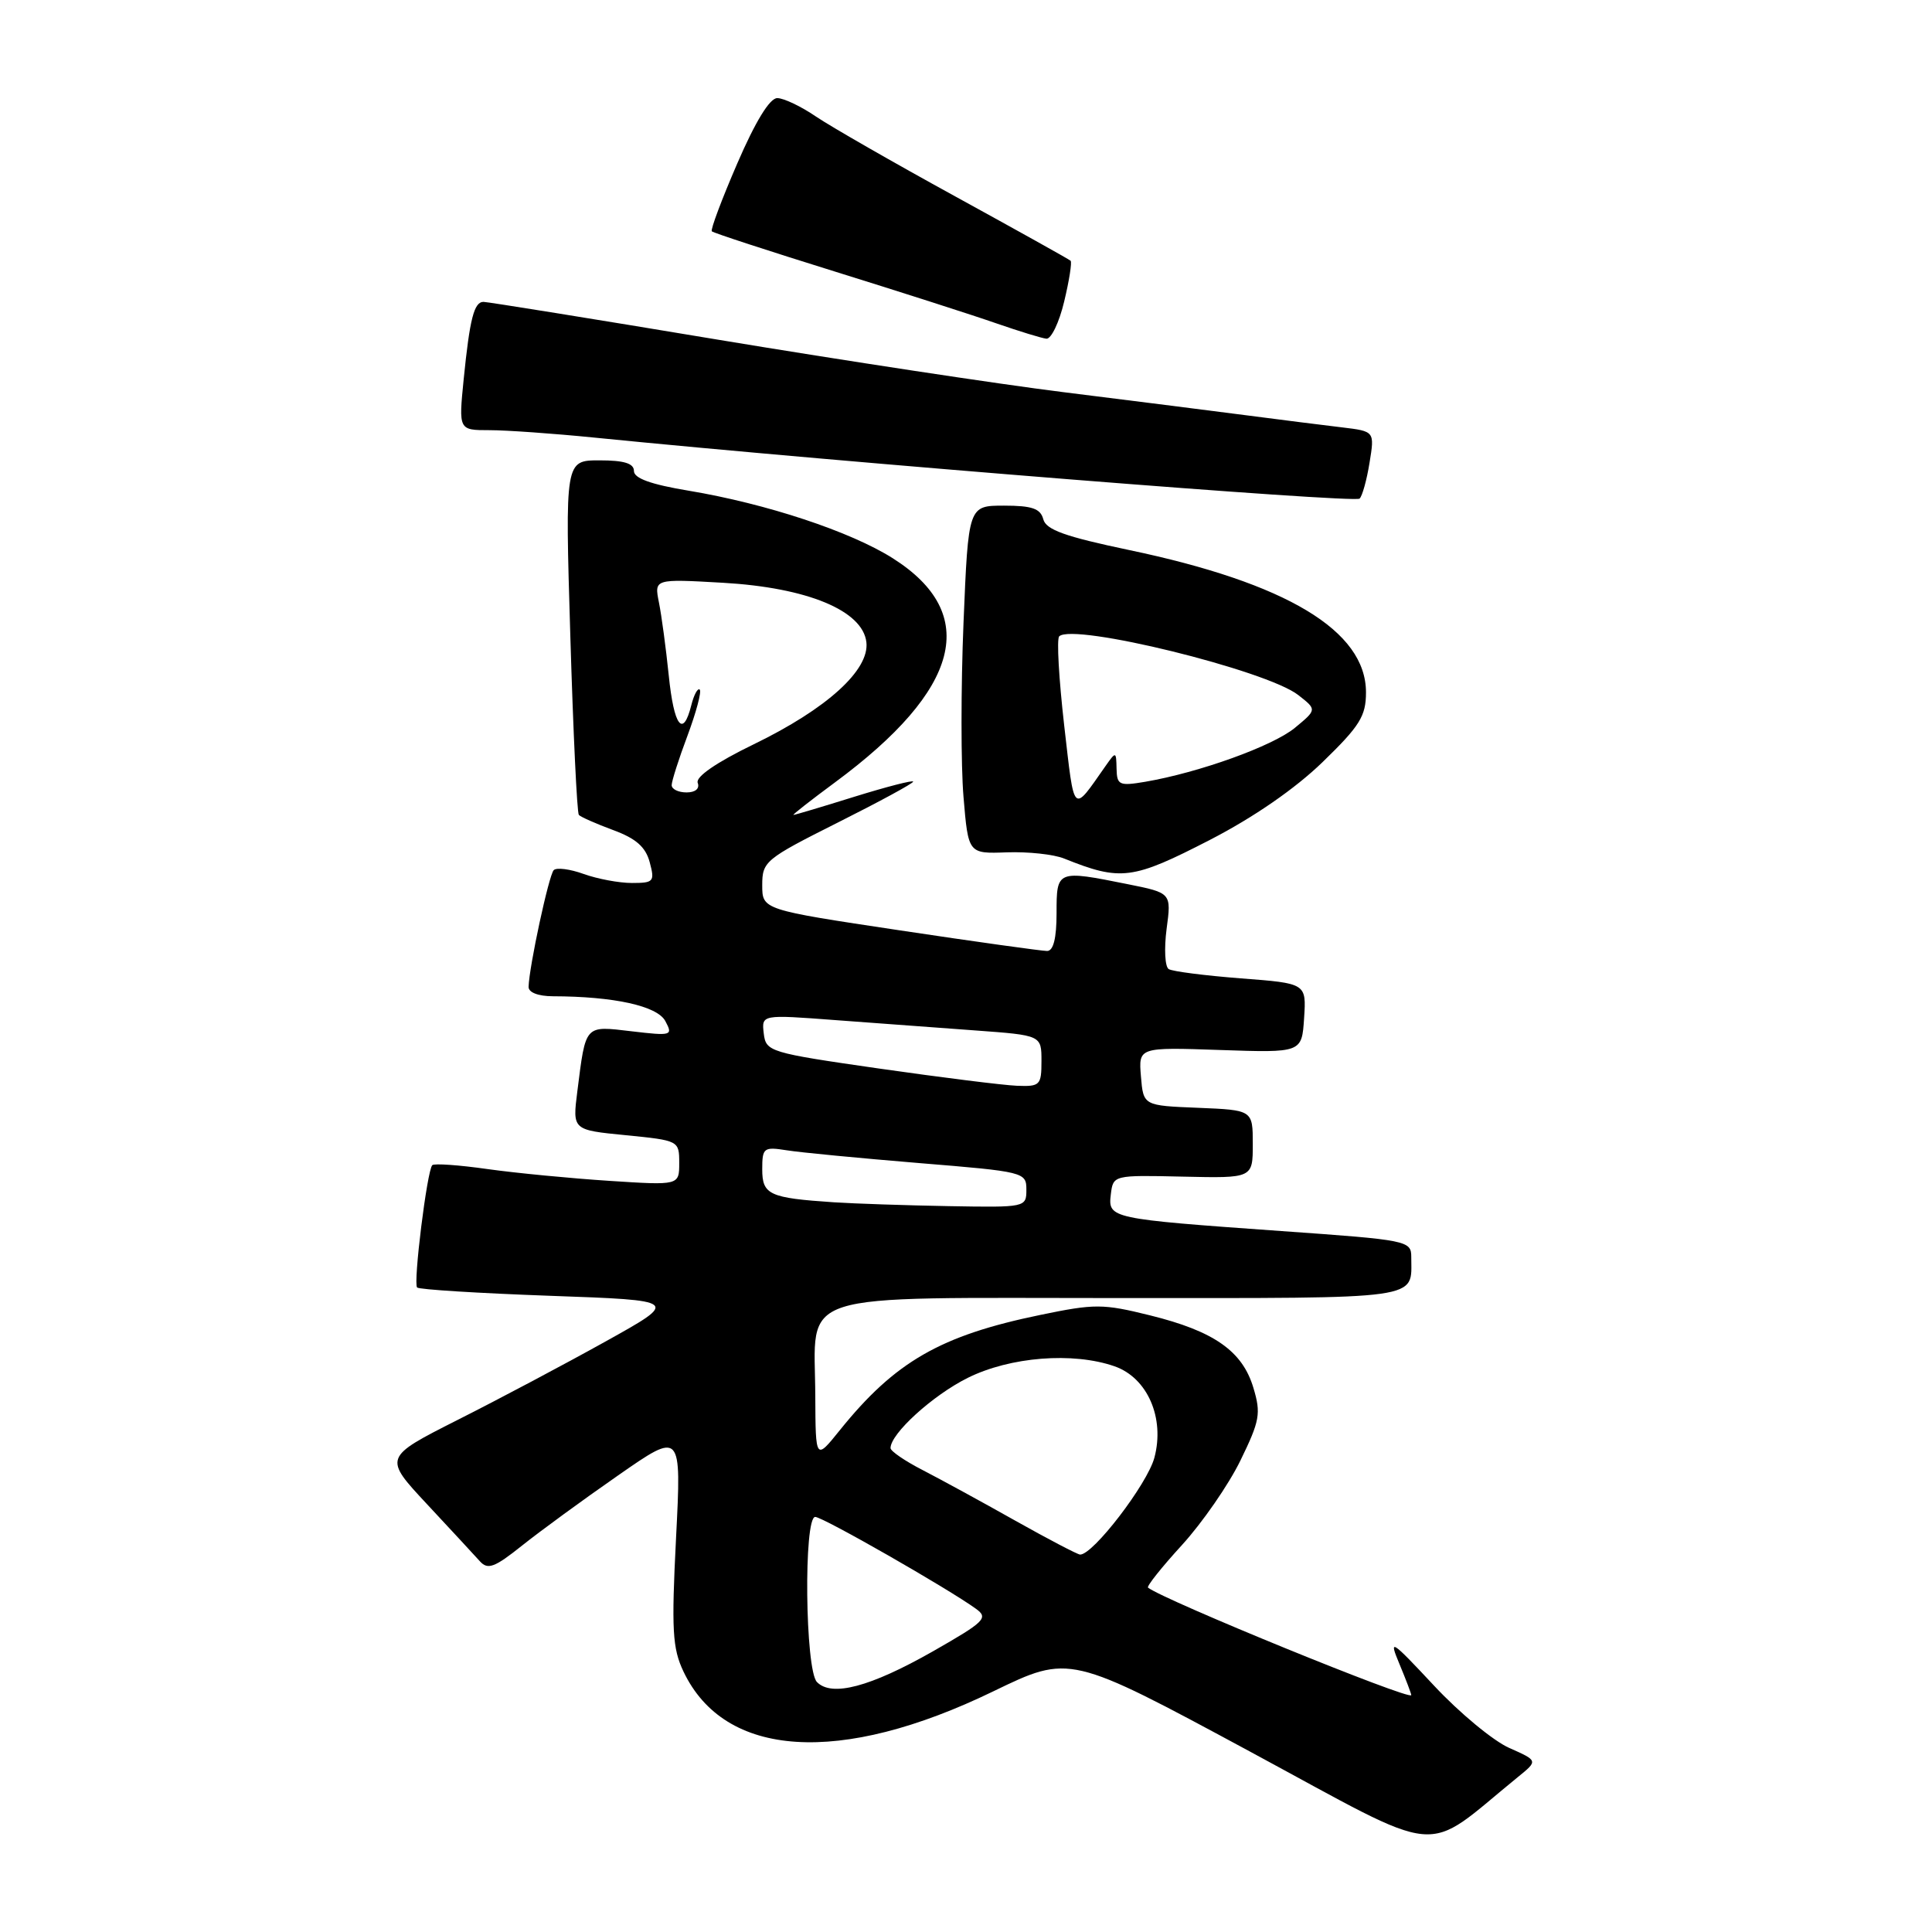 <?xml version="1.0" encoding="UTF-8" standalone="no"?>
<!DOCTYPE svg PUBLIC "-//W3C//DTD SVG 1.1//EN" "http://www.w3.org/Graphics/SVG/1.1/DTD/svg11.dtd" >
<svg xmlns="http://www.w3.org/2000/svg" xmlns:xlink="http://www.w3.org/1999/xlink" version="1.1" viewBox="0 0 256 256">
 <g >
 <path fill="currentColor"
d=" M 201.15 235.45 C 203.80 233.30 203.80 233.30 199.98 231.61 C 197.88 230.68 193.40 226.98 190.03 223.37 C 184.26 217.20 183.99 217.04 185.45 220.53 C 186.30 222.57 187.00 224.41 187.00 224.61 C 187.00 225.41 154.24 212.03 152.12 210.37 C 151.91 210.20 153.93 207.66 156.62 204.72 C 159.30 201.78 162.79 196.75 164.36 193.53 C 166.93 188.26 167.11 187.30 166.08 183.89 C 164.63 179.02 160.85 176.38 152.38 174.29 C 146.13 172.74 145.05 172.74 137.82 174.24 C 124.62 176.96 118.59 180.43 111.28 189.51 C 108.07 193.50 108.07 193.50 108.03 184.97 C 107.98 170.86 104.44 172.00 148.45 172.00 C 188.99 172.00 187.00 172.28 187.00 166.59 C 187.00 164.39 186.60 164.31 169.75 163.12 C 147.03 161.50 146.81 161.45 147.19 158.26 C 147.50 155.71 147.51 155.70 156.75 155.91 C 166.00 156.12 166.00 156.12 166.00 151.60 C 166.00 147.09 166.00 147.09 158.75 146.79 C 151.50 146.50 151.50 146.50 151.18 142.63 C 150.86 138.76 150.86 138.76 161.68 139.13 C 172.50 139.50 172.50 139.50 172.80 134.90 C 173.10 130.30 173.10 130.30 164.43 129.64 C 159.66 129.27 155.35 128.72 154.86 128.41 C 154.36 128.10 154.24 125.71 154.58 123.09 C 155.22 118.32 155.22 118.32 149.44 117.16 C 140.03 115.27 140.00 115.28 140.00 121.00 C 140.00 124.33 139.58 126.00 138.75 126.01 C 138.06 126.01 129.29 124.79 119.25 123.28 C 101.00 120.54 101.00 120.54 101.00 117.28 C 101.00 114.15 101.40 113.82 111.00 109.00 C 116.50 106.24 121.00 103.80 121.00 103.57 C 121.00 103.34 117.51 104.24 113.25 105.56 C 108.99 106.89 105.34 107.98 105.14 107.98 C 104.94 107.99 107.42 106.05 110.64 103.67 C 127.32 91.35 129.90 81.33 118.31 73.98 C 112.71 70.43 101.55 66.74 91.25 65.02 C 86.25 64.19 84.00 63.38 84.00 62.41 C 84.00 61.40 82.70 61.00 79.44 61.00 C 74.87 61.00 74.87 61.00 75.57 84.25 C 75.95 97.04 76.46 107.72 76.70 107.98 C 76.94 108.25 78.98 109.15 81.25 109.99 C 84.27 111.10 85.55 112.23 86.09 114.25 C 86.78 116.82 86.62 117.00 83.73 117.00 C 82.03 117.00 79.16 116.46 77.35 115.81 C 75.53 115.15 73.74 114.92 73.37 115.30 C 72.73 115.94 70.12 128.05 70.04 130.75 C 70.01 131.50 71.30 132.00 73.25 132.01 C 81.36 132.03 87.09 133.29 88.16 135.30 C 89.19 137.22 89.02 137.28 83.68 136.65 C 77.42 135.91 77.63 135.69 76.50 144.61 C 75.85 149.73 75.85 149.73 82.92 150.42 C 89.95 151.12 90.00 151.14 90.00 154.10 C 90.00 157.07 90.00 157.07 80.75 156.47 C 75.66 156.14 68.40 155.44 64.61 154.91 C 60.83 154.37 57.53 154.14 57.28 154.39 C 56.59 155.08 54.73 170.06 55.27 170.60 C 55.53 170.87 63.46 171.36 72.89 171.70 C 90.02 172.31 90.02 172.31 80.26 177.74 C 74.89 180.73 66.07 185.41 60.65 188.14 C 50.81 193.12 50.81 193.12 56.58 199.31 C 59.75 202.71 62.91 206.12 63.59 206.88 C 64.64 208.04 65.54 207.70 69.17 204.80 C 71.55 202.90 77.28 198.71 81.90 195.50 C 90.30 189.65 90.30 189.65 89.58 203.78 C 88.96 215.98 89.10 218.40 90.56 221.48 C 96.02 232.98 111.31 233.96 131.62 224.11 C 141.74 219.21 141.74 219.21 165.57 232.06 C 191.95 246.29 188.25 245.94 201.15 235.45 Z  M 160.34 111.28 C 166.12 108.30 171.62 104.50 175.25 100.98 C 180.19 96.19 181.00 94.89 181.00 91.74 C 181.00 83.57 170.47 77.25 149.60 72.88 C 141.13 71.10 138.60 70.20 138.24 68.80 C 137.87 67.39 136.75 67.00 133.04 67.00 C 128.31 67.00 128.31 67.00 127.67 82.53 C 127.32 91.08 127.32 101.46 127.67 105.60 C 128.30 113.13 128.30 113.13 133.40 112.94 C 136.21 112.84 139.62 113.20 141.00 113.76 C 148.53 116.78 150.05 116.58 160.34 111.28 Z  M 181.47 61.32 C 182.15 57.15 182.15 57.15 177.83 56.63 C 175.45 56.35 169.68 55.62 165.00 55.01 C 160.32 54.40 149.47 53.03 140.88 51.96 C 132.29 50.89 111.71 47.76 95.14 45.01 C 78.57 42.25 64.59 40.00 64.07 40.00 C 62.82 40.00 62.25 42.20 61.44 50.25 C 60.77 57.00 60.77 57.00 64.85 57.00 C 67.09 57.00 73.33 57.44 78.71 57.98 C 112.18 61.33 179.44 66.69 180.15 66.07 C 180.50 65.76 181.10 63.62 181.47 61.32 Z  M 141.01 39.95 C 141.68 37.17 142.06 34.74 141.86 34.55 C 141.66 34.36 134.80 30.54 126.62 26.05 C 118.43 21.56 110.11 16.79 108.13 15.45 C 106.16 14.10 103.84 13.00 102.99 13.00 C 101.99 13.00 100.09 16.11 97.70 21.64 C 95.64 26.40 94.12 30.45 94.32 30.65 C 94.52 30.86 101.85 33.25 110.59 35.97 C 119.34 38.69 128.97 41.78 132.00 42.84 C 135.03 43.89 138.02 44.81 138.65 44.88 C 139.28 44.95 140.35 42.73 141.01 39.95 Z  M 108.25 222.88 C 106.68 221.28 106.47 201.00 108.02 201.00 C 109.02 201.00 125.62 210.49 129.33 213.18 C 131.00 214.39 130.49 214.89 123.60 218.82 C 115.29 223.54 110.21 224.88 108.25 222.88 Z  M 134.50 201.48 C 130.10 199.00 124.59 196.00 122.25 194.79 C 119.91 193.59 118.00 192.28 118.00 191.88 C 118.00 189.97 123.58 184.89 128.22 182.58 C 133.84 179.78 142.17 179.12 147.68 181.04 C 152.05 182.56 154.37 187.90 152.96 193.16 C 152.01 196.67 144.84 206.02 143.12 205.99 C 142.78 205.98 138.90 203.95 134.50 201.48 Z  M 110.50 159.31 C 101.93 158.74 101.00 158.31 101.00 154.94 C 101.00 152.08 101.19 151.94 104.25 152.42 C 106.04 152.71 113.91 153.46 121.75 154.11 C 135.73 155.25 136.00 155.32 136.00 157.64 C 136.00 159.98 135.91 160.00 125.75 159.82 C 120.11 159.72 113.25 159.49 110.50 159.31 Z  M 116.50 141.59 C 101.91 139.49 101.49 139.36 101.20 136.93 C 100.91 134.43 100.91 134.43 110.70 135.17 C 116.09 135.57 124.44 136.19 129.25 136.54 C 138.00 137.18 138.00 137.18 138.00 140.59 C 138.00 143.80 137.81 143.99 134.75 143.87 C 132.96 143.80 124.75 142.77 116.50 141.59 Z  M 89.00 104.04 C 89.00 103.51 89.94 100.55 91.10 97.47 C 92.25 94.38 92.98 91.65 92.72 91.38 C 92.46 91.12 91.95 92.05 91.60 93.45 C 90.50 97.84 89.30 96.25 88.61 89.47 C 88.24 85.88 87.66 81.54 87.31 79.82 C 86.69 76.70 86.69 76.70 95.80 77.22 C 106.97 77.86 114.31 80.90 114.80 85.09 C 115.23 88.78 109.58 93.91 99.88 98.62 C 94.89 101.04 92.15 102.94 92.45 103.73 C 92.74 104.49 92.15 105.00 90.97 105.00 C 89.89 105.00 89.00 104.57 89.00 104.04 Z  M 141.01 96.12 C 140.31 89.97 140.00 84.66 140.35 84.32 C 142.16 82.51 167.84 88.81 172.03 92.10 C 174.50 94.03 174.50 94.03 171.57 96.45 C 168.64 98.86 158.88 102.37 151.75 103.59 C 148.30 104.17 148.00 104.03 147.95 101.86 C 147.90 99.55 147.87 99.54 146.49 101.50 C 142.06 107.81 142.40 108.14 141.01 96.12 Z "/>
</g>
</svg>